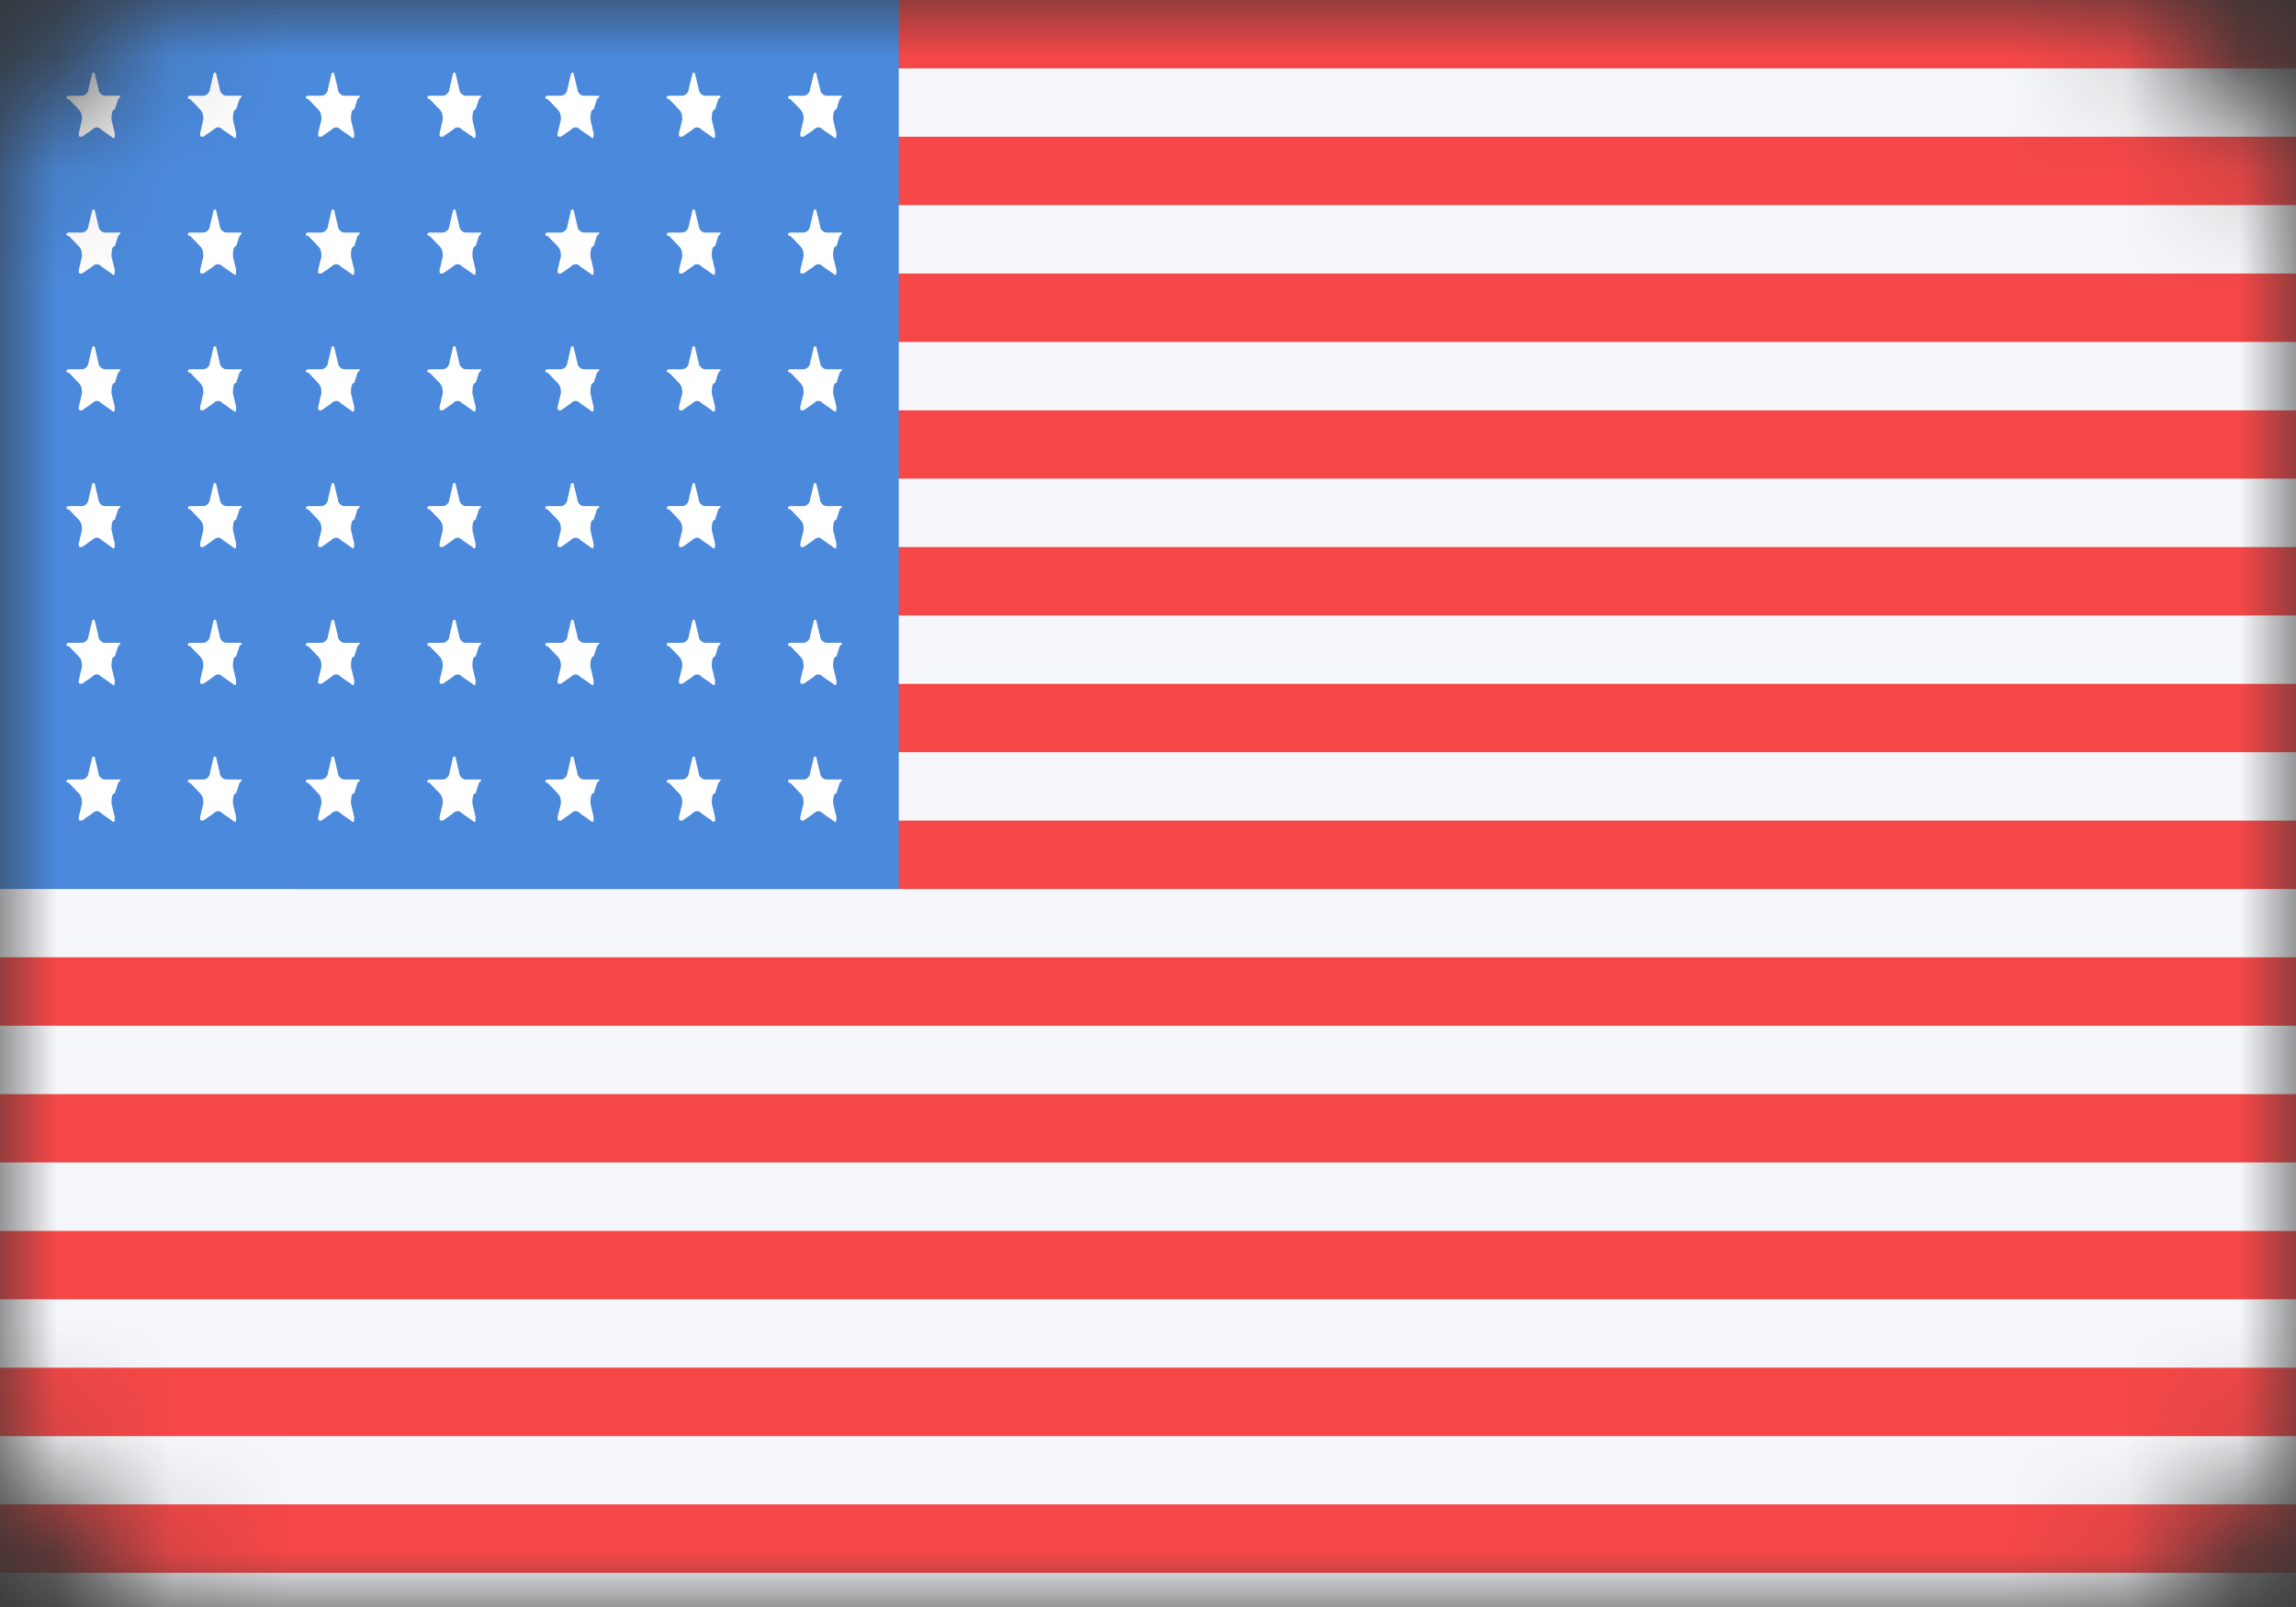 <svg width="20" height="14" viewBox="0 0 20 14" fill="none" xmlns="http://www.w3.org/2000/svg">
<rect x="0" y="0" width="20" height="14" fill="#333333" stroke="none"/>
<mask id="mask0" mask-type="alpha" maskUnits="userSpaceOnUse" x="0" y="0" width="20" height="14">
<rect width="20" height="14" rx="2" fill="#C4C4C4"/>
</mask>
<g mask="url(#mask0)">
<path d="M20 0H0V14H20V0Z" fill="#F5F7FA"/>
<path d="M20 0H2.571V0.596H20V0Z" fill="#F54747"/>
<path d="M20 1.191H2.571V1.787H20V1.191Z" fill="#F54747"/>
<path d="M20 2.383H2.571V2.979H20V2.383Z" fill="#F54747"/>
<path d="M20 3.575H2.571V4.17H20V3.575Z" fill="#F54747"/>
<path d="M20 4.766H2.571V5.362H20V4.766Z" fill="#F54747"/>
<path d="M20 5.958H2.571V6.553H20V5.958Z" fill="#F54747"/>
<path d="M20 7.149H2.571V7.745H20V7.149Z" fill="#F54747"/>
<path d="M20 8.34H0V8.936H20V8.34Z" fill="#F54747"/>
<path d="M20 9.532H0V10.127H20V9.532Z" fill="#F54747"/>
<path d="M20 10.724H0V11.319H20V10.724Z" fill="#F54747"/>
<path d="M20 11.915H0V12.511H20V11.915Z" fill="#F54747"/>
<path d="M20 13.106H0V13.702H20V13.106Z" fill="#F54747"/>
<path d="M7.829 0H0V7.745H7.829V0Z" fill="#4A89DC"/>
<path d="M1.029 0.864C1.057 0.834 1.057 0.834 1.029 0.834H0.914C0.886 0.834 0.857 0.804 0.857 0.774L0.829 0.655C0.829 0.625 0.8 0.625 0.8 0.655L0.771 0.774C0.771 0.804 0.743 0.834 0.714 0.834H0.6C0.571 0.834 0.571 0.864 0.6 0.864L0.686 0.953C0.714 0.983 0.714 1.013 0.714 1.042L0.686 1.162C0.686 1.191 0.686 1.191 0.714 1.191L0.8 1.132C0.829 1.102 0.857 1.102 0.886 1.132L0.971 1.191C1 1.221 1 1.191 1 1.162L0.971 1.042C0.971 1.013 0.971 0.953 1 0.953L1.029 0.864Z" fill="white"/>
<path d="M2.086 0.864C2.114 0.834 2.114 0.834 2.086 0.834H1.971C1.943 0.834 1.914 0.804 1.914 0.774L1.886 0.655C1.886 0.625 1.857 0.625 1.857 0.655L1.829 0.774C1.829 0.804 1.8 0.834 1.771 0.834H1.657C1.629 0.834 1.629 0.864 1.657 0.864L1.743 0.953C1.771 0.983 1.771 1.013 1.771 1.042L1.743 1.162C1.743 1.191 1.743 1.191 1.771 1.191L1.857 1.132C1.886 1.102 1.914 1.102 1.943 1.132L2.029 1.191C2.057 1.221 2.057 1.191 2.057 1.162L2.029 1.042C2.029 1.013 2.029 0.953 2.057 0.953L2.086 0.864Z" fill="white"/>
<path d="M3.114 0.864C3.143 0.834 3.143 0.834 3.114 0.834H3C2.971 0.834 2.943 0.804 2.943 0.774L2.914 0.655C2.914 0.625 2.885 0.625 2.885 0.655L2.857 0.774C2.857 0.804 2.828 0.834 2.8 0.834H2.686C2.657 0.834 2.657 0.864 2.686 0.864L2.771 0.953C2.8 0.983 2.8 1.013 2.8 1.042L2.771 1.162C2.771 1.191 2.771 1.191 2.8 1.191L2.885 1.132C2.914 1.102 2.943 1.102 2.971 1.132L3.057 1.191C3.085 1.221 3.086 1.191 3.086 1.162L3.057 1.042C3.057 1.013 3.057 0.953 3.086 0.953L3.114 0.864Z" fill="white"/>
<path d="M4.172 0.864C4.2 0.834 4.2 0.834 4.172 0.834H4.057C4.029 0.834 4 0.804 4 0.774L3.972 0.655C3.972 0.625 3.943 0.625 3.943 0.655L3.915 0.774C3.915 0.804 3.886 0.834 3.857 0.834H3.743C3.715 0.834 3.715 0.864 3.743 0.864L3.829 0.953C3.857 0.983 3.857 1.013 3.857 1.042L3.829 1.162C3.829 1.191 3.829 1.191 3.857 1.191L3.943 1.132C3.972 1.102 4 1.102 4.029 1.132L4.115 1.191C4.143 1.221 4.143 1.191 4.143 1.162L4.115 1.042C4.115 1.013 4.115 0.953 4.143 0.953L4.172 0.864Z" fill="white"/>
<path d="M5.2 0.864C5.229 0.834 5.229 0.834 5.2 0.834H5.086C5.057 0.834 5.029 0.804 5.029 0.774L5 0.655C5 0.625 4.971 0.625 4.971 0.655L4.943 0.774C4.943 0.804 4.914 0.834 4.886 0.834H4.771C4.743 0.834 4.743 0.864 4.771 0.864L4.857 0.953C4.886 0.983 4.886 1.013 4.886 1.042L4.857 1.162C4.857 1.191 4.857 1.191 4.886 1.191L4.971 1.132C5 1.102 5.029 1.102 5.057 1.132L5.143 1.191C5.171 1.221 5.171 1.191 5.171 1.162L5.143 1.042C5.143 1.013 5.143 0.953 5.171 0.953L5.2 0.864Z" fill="white"/>
<path d="M6.257 0.864C6.286 0.834 6.286 0.834 6.257 0.834H6.143C6.114 0.834 6.086 0.804 6.086 0.774L6.057 0.655C6.057 0.625 6.029 0.625 6.029 0.655L6 0.774C6 0.804 5.971 0.834 5.943 0.834H5.829C5.8 0.834 5.8 0.864 5.829 0.864L5.914 0.953C5.943 0.983 5.943 1.013 5.943 1.042L5.914 1.162C5.914 1.191 5.914 1.191 5.943 1.191L6.029 1.132C6.057 1.102 6.086 1.102 6.114 1.132L6.2 1.191C6.229 1.221 6.229 1.191 6.229 1.162L6.2 1.042C6.2 1.013 6.2 0.953 6.229 0.953L6.257 0.864Z" fill="white"/>
<path d="M7.314 0.864C7.343 0.834 7.343 0.834 7.314 0.834H7.2C7.171 0.834 7.143 0.804 7.143 0.774L7.114 0.655C7.114 0.625 7.086 0.625 7.086 0.655L7.057 0.774C7.057 0.804 7.029 0.834 7 0.834H6.886C6.857 0.834 6.857 0.864 6.886 0.864L6.971 0.953C7 0.983 7 1.013 7 1.042L6.971 1.162C6.971 1.191 6.971 1.191 7 1.191L7.086 1.132C7.114 1.102 7.143 1.102 7.171 1.132L7.257 1.191C7.286 1.221 7.286 1.191 7.286 1.162L7.257 1.042C7.257 1.013 7.257 0.953 7.286 0.953L7.314 0.864Z" fill="white"/>
<path d="M1.029 2.056C1.057 2.026 1.057 2.026 1.029 2.026H0.914C0.886 2.026 0.857 1.996 0.857 1.966L0.829 1.847C0.829 1.817 0.8 1.817 0.8 1.847L0.771 1.966C0.771 1.996 0.743 2.026 0.714 2.026H0.6C0.571 2.026 0.571 2.056 0.6 2.056L0.686 2.145C0.714 2.175 0.714 2.204 0.714 2.234L0.686 2.353C0.686 2.383 0.686 2.383 0.714 2.383L0.8 2.324C0.829 2.294 0.857 2.294 0.886 2.324L0.971 2.383C1 2.413 1 2.383 1 2.353L0.971 2.234C0.971 2.204 0.971 2.145 1 2.145L1.029 2.056Z" fill="white"/>
<path d="M2.086 2.056C2.114 2.026 2.114 2.026 2.086 2.026H1.971C1.943 2.026 1.914 1.996 1.914 1.966L1.886 1.847C1.886 1.817 1.857 1.817 1.857 1.847L1.829 1.966C1.829 1.996 1.8 2.026 1.771 2.026H1.657C1.629 2.026 1.629 2.056 1.657 2.056L1.743 2.145C1.771 2.175 1.771 2.204 1.771 2.234L1.743 2.353C1.743 2.383 1.743 2.383 1.771 2.383L1.857 2.324C1.886 2.294 1.914 2.294 1.943 2.324L2.029 2.383C2.057 2.413 2.057 2.383 2.057 2.353L2.029 2.234C2.029 2.204 2.029 2.145 2.057 2.145L2.086 2.056Z" fill="white"/>
<path d="M3.114 2.056C3.143 2.026 3.143 2.026 3.114 2.026H3C2.971 2.026 2.943 1.996 2.943 1.966L2.914 1.847C2.914 1.817 2.885 1.817 2.885 1.847L2.857 1.966C2.857 1.996 2.828 2.026 2.8 2.026H2.686C2.657 2.026 2.657 2.056 2.686 2.056L2.771 2.145C2.8 2.175 2.8 2.204 2.8 2.234L2.771 2.353C2.771 2.383 2.771 2.383 2.8 2.383L2.885 2.324C2.914 2.294 2.943 2.294 2.971 2.324L3.057 2.383C3.085 2.413 3.086 2.383 3.086 2.353L3.057 2.234C3.057 2.204 3.057 2.145 3.086 2.145L3.114 2.056Z" fill="white"/>
<path d="M4.172 2.056C4.2 2.026 4.2 2.026 4.172 2.026H4.057C4.029 2.026 4 1.996 4 1.966L3.972 1.847C3.972 1.817 3.943 1.817 3.943 1.847L3.915 1.966C3.915 1.996 3.886 2.026 3.857 2.026H3.743C3.715 2.026 3.715 2.056 3.743 2.056L3.829 2.145C3.857 2.175 3.857 2.204 3.857 2.234L3.829 2.353C3.829 2.383 3.829 2.383 3.857 2.383L3.943 2.324C3.972 2.294 4 2.294 4.029 2.324L4.115 2.383C4.143 2.413 4.143 2.383 4.143 2.353L4.115 2.234C4.115 2.204 4.115 2.145 4.143 2.145L4.172 2.056Z" fill="white"/>
<path d="M5.2 2.056C5.229 2.026 5.229 2.026 5.2 2.026H5.086C5.057 2.026 5.029 1.996 5.029 1.966L5 1.847C5 1.817 4.971 1.817 4.971 1.847L4.943 1.966C4.943 1.996 4.914 2.026 4.886 2.026H4.771C4.743 2.026 4.743 2.056 4.771 2.056L4.857 2.145C4.886 2.175 4.886 2.204 4.886 2.234L4.857 2.353C4.857 2.383 4.857 2.383 4.886 2.383L4.971 2.324C5 2.294 5.029 2.294 5.057 2.324L5.143 2.383C5.171 2.413 5.171 2.383 5.171 2.353L5.143 2.234C5.143 2.204 5.143 2.145 5.171 2.145L5.2 2.056Z" fill="white"/>
<path d="M6.257 2.056C6.286 2.026 6.286 2.026 6.257 2.026H6.143C6.114 2.026 6.086 1.996 6.086 1.966L6.057 1.847C6.057 1.817 6.029 1.817 6.029 1.847L6 1.966C6 1.996 5.971 2.026 5.943 2.026H5.829C5.8 2.026 5.8 2.056 5.829 2.056L5.914 2.145C5.943 2.175 5.943 2.204 5.943 2.234L5.914 2.353C5.914 2.383 5.914 2.383 5.943 2.383L6.029 2.324C6.057 2.294 6.086 2.294 6.114 2.324L6.2 2.383C6.229 2.413 6.229 2.383 6.229 2.353L6.2 2.234C6.2 2.204 6.2 2.145 6.229 2.145L6.257 2.056Z" fill="white"/>
<path d="M7.314 2.056C7.343 2.026 7.343 2.026 7.314 2.026H7.2C7.171 2.026 7.143 1.996 7.143 1.966L7.114 1.847C7.114 1.817 7.086 1.817 7.086 1.847L7.057 1.966C7.057 1.996 7.029 2.026 7 2.026H6.886C6.857 2.026 6.857 2.056 6.886 2.056L6.971 2.145C7 2.175 7 2.204 7 2.234L6.971 2.353C6.971 2.383 6.971 2.383 7 2.383L7.086 2.324C7.114 2.294 7.143 2.294 7.171 2.324L7.257 2.383C7.286 2.413 7.286 2.383 7.286 2.353L7.257 2.234C7.257 2.204 7.257 2.145 7.286 2.145L7.314 2.056Z" fill="white"/>
<path d="M1.029 3.247C1.057 3.217 1.057 3.217 1.029 3.217H0.914C0.886 3.217 0.857 3.187 0.857 3.158L0.829 3.038C0.829 3.009 0.8 3.009 0.8 3.038L0.771 3.158C0.771 3.187 0.743 3.217 0.714 3.217H0.6C0.571 3.217 0.571 3.247 0.6 3.247L0.686 3.336C0.714 3.366 0.714 3.396 0.714 3.426L0.686 3.545C0.686 3.575 0.686 3.575 0.714 3.575L0.8 3.515C0.829 3.485 0.857 3.485 0.886 3.515L0.971 3.575C1 3.604 1 3.575 1 3.545L0.971 3.426C0.971 3.396 0.971 3.336 1 3.336L1.029 3.247Z" fill="white"/>
<path d="M2.086 3.247C2.114 3.217 2.114 3.217 2.086 3.217H1.971C1.943 3.217 1.914 3.187 1.914 3.158L1.886 3.038C1.886 3.009 1.857 3.009 1.857 3.038L1.829 3.158C1.829 3.187 1.8 3.217 1.771 3.217H1.657C1.629 3.217 1.629 3.247 1.657 3.247L1.743 3.336C1.771 3.366 1.771 3.396 1.771 3.426L1.743 3.545C1.743 3.575 1.743 3.575 1.771 3.575L1.857 3.515C1.886 3.485 1.914 3.485 1.943 3.515L2.029 3.575C2.057 3.604 2.057 3.575 2.057 3.545L2.029 3.426C2.029 3.396 2.029 3.336 2.057 3.336L2.086 3.247Z" fill="white"/>
<path d="M3.114 3.247C3.143 3.217 3.143 3.217 3.114 3.217H3C2.971 3.217 2.943 3.187 2.943 3.158L2.914 3.038C2.914 3.009 2.885 3.009 2.885 3.038L2.857 3.158C2.857 3.187 2.828 3.217 2.8 3.217H2.686C2.657 3.217 2.657 3.247 2.686 3.247L2.771 3.336C2.8 3.366 2.8 3.396 2.8 3.426L2.771 3.545C2.771 3.575 2.771 3.575 2.8 3.575L2.885 3.515C2.914 3.485 2.943 3.485 2.971 3.515L3.057 3.575C3.085 3.604 3.086 3.575 3.086 3.545L3.057 3.426C3.057 3.396 3.057 3.336 3.086 3.336L3.114 3.247Z" fill="white"/>
<path d="M4.172 3.247C4.2 3.217 4.2 3.217 4.172 3.217H4.057C4.029 3.217 4 3.187 4 3.158L3.972 3.038C3.972 3.009 3.943 3.009 3.943 3.038L3.915 3.158C3.915 3.187 3.886 3.217 3.857 3.217H3.743C3.715 3.217 3.715 3.247 3.743 3.247L3.829 3.336C3.857 3.366 3.857 3.396 3.857 3.426L3.829 3.545C3.829 3.575 3.829 3.575 3.857 3.575L3.943 3.515C3.972 3.485 4 3.485 4.029 3.515L4.115 3.575C4.143 3.604 4.143 3.575 4.143 3.545L4.115 3.426C4.115 3.396 4.115 3.336 4.143 3.336L4.172 3.247Z" fill="white"/>
<path d="M5.2 3.247C5.229 3.217 5.229 3.217 5.2 3.217H5.086C5.057 3.217 5.029 3.187 5.029 3.158L5 3.038C5 3.009 4.971 3.009 4.971 3.038L4.943 3.158C4.943 3.187 4.914 3.217 4.886 3.217H4.771C4.743 3.217 4.743 3.247 4.771 3.247L4.857 3.336C4.886 3.366 4.886 3.396 4.886 3.426L4.857 3.545C4.857 3.575 4.857 3.575 4.886 3.575L4.971 3.515C5 3.485 5.029 3.485 5.057 3.515L5.143 3.575C5.171 3.604 5.171 3.575 5.171 3.545L5.143 3.426C5.143 3.396 5.143 3.336 5.171 3.336L5.2 3.247Z" fill="white"/>
<path d="M6.257 3.247C6.286 3.217 6.286 3.217 6.257 3.217H6.143C6.114 3.217 6.086 3.187 6.086 3.158L6.057 3.038C6.057 3.009 6.029 3.009 6.029 3.038L6 3.158C6 3.187 5.971 3.217 5.943 3.217H5.829C5.8 3.217 5.8 3.247 5.829 3.247L5.914 3.336C5.943 3.366 5.943 3.396 5.943 3.426L5.914 3.545C5.914 3.575 5.914 3.575 5.943 3.575L6.029 3.515C6.057 3.485 6.086 3.485 6.114 3.515L6.2 3.575C6.229 3.604 6.229 3.575 6.229 3.545L6.2 3.426C6.2 3.396 6.2 3.336 6.229 3.336L6.257 3.247Z" fill="white"/>
<path d="M7.314 3.247C7.343 3.217 7.343 3.217 7.314 3.217H7.2C7.171 3.217 7.143 3.187 7.143 3.158L7.114 3.038C7.114 3.009 7.086 3.009 7.086 3.038L7.057 3.158C7.057 3.187 7.029 3.217 7 3.217H6.886C6.857 3.217 6.857 3.247 6.886 3.247L6.971 3.336C7 3.366 7 3.396 7 3.426L6.971 3.545C6.971 3.575 6.971 3.575 7 3.575L7.086 3.515C7.114 3.485 7.143 3.485 7.171 3.515L7.257 3.575C7.286 3.604 7.286 3.575 7.286 3.545L7.257 3.426C7.257 3.396 7.257 3.336 7.286 3.336L7.314 3.247Z" fill="white"/>
<path d="M1.029 4.438C1.057 4.409 1.057 4.409 1.029 4.409H0.914C0.886 4.409 0.857 4.379 0.857 4.349L0.829 4.23C0.829 4.2 0.8 4.2 0.8 4.23L0.771 4.349C0.771 4.379 0.743 4.409 0.714 4.409H0.6C0.571 4.409 0.571 4.438 0.6 4.438L0.686 4.528C0.714 4.558 0.714 4.587 0.714 4.617L0.686 4.736C0.686 4.766 0.686 4.766 0.714 4.766L0.8 4.706C0.829 4.677 0.857 4.677 0.886 4.706L0.971 4.766C1 4.796 1 4.766 1 4.736L0.971 4.617C0.971 4.587 0.971 4.528 1 4.528L1.029 4.438Z" fill="white"/>
<path d="M2.086 4.438C2.114 4.409 2.114 4.409 2.086 4.409H1.971C1.943 4.409 1.914 4.379 1.914 4.349L1.886 4.23C1.886 4.2 1.857 4.2 1.857 4.23L1.829 4.349C1.829 4.379 1.8 4.409 1.771 4.409H1.657C1.629 4.409 1.629 4.438 1.657 4.438L1.743 4.528C1.771 4.558 1.771 4.587 1.771 4.617L1.743 4.736C1.743 4.766 1.743 4.766 1.771 4.766L1.857 4.706C1.886 4.677 1.914 4.677 1.943 4.706L2.029 4.766C2.057 4.796 2.057 4.766 2.057 4.736L2.029 4.617C2.029 4.587 2.029 4.528 2.057 4.528L2.086 4.438Z" fill="white"/>
<path d="M3.114 4.438C3.143 4.409 3.143 4.409 3.114 4.409H3C2.971 4.409 2.943 4.379 2.943 4.349L2.914 4.23C2.914 4.2 2.885 4.2 2.885 4.23L2.857 4.349C2.857 4.379 2.828 4.409 2.8 4.409H2.686C2.657 4.409 2.657 4.438 2.686 4.438L2.771 4.528C2.8 4.558 2.8 4.587 2.8 4.617L2.771 4.736C2.771 4.766 2.771 4.766 2.8 4.766L2.885 4.706C2.914 4.677 2.943 4.677 2.971 4.706L3.057 4.766C3.085 4.796 3.086 4.766 3.086 4.736L3.057 4.617C3.057 4.587 3.057 4.528 3.086 4.528L3.114 4.438Z" fill="white"/>
<path d="M4.172 4.438C4.2 4.409 4.2 4.409 4.172 4.409H4.057C4.029 4.409 4 4.379 4 4.349L3.972 4.23C3.972 4.2 3.943 4.2 3.943 4.23L3.915 4.349C3.915 4.379 3.886 4.409 3.857 4.409H3.743C3.715 4.409 3.715 4.438 3.743 4.438L3.829 4.528C3.857 4.558 3.857 4.587 3.857 4.617L3.829 4.736C3.829 4.766 3.829 4.766 3.857 4.766L3.943 4.706C3.972 4.677 4 4.677 4.029 4.706L4.115 4.766C4.143 4.796 4.143 4.766 4.143 4.736L4.115 4.617C4.115 4.587 4.115 4.528 4.143 4.528L4.172 4.438Z" fill="white"/>
<path d="M5.2 4.438C5.229 4.409 5.229 4.409 5.2 4.409H5.086C5.057 4.409 5.029 4.379 5.029 4.349L5 4.23C5 4.2 4.971 4.2 4.971 4.23L4.943 4.349C4.943 4.379 4.914 4.409 4.886 4.409H4.771C4.743 4.409 4.743 4.438 4.771 4.438L4.857 4.528C4.886 4.558 4.886 4.587 4.886 4.617L4.857 4.736C4.857 4.766 4.857 4.766 4.886 4.766L4.971 4.706C5 4.677 5.029 4.677 5.057 4.706L5.143 4.766C5.171 4.796 5.171 4.766 5.171 4.736L5.143 4.617C5.143 4.587 5.143 4.528 5.171 4.528L5.2 4.438Z" fill="white"/>
<path d="M6.257 4.438C6.286 4.409 6.286 4.409 6.257 4.409H6.143C6.114 4.409 6.086 4.379 6.086 4.349L6.057 4.23C6.057 4.2 6.029 4.2 6.029 4.23L6 4.349C6 4.379 5.971 4.409 5.943 4.409H5.829C5.8 4.409 5.8 4.438 5.829 4.438L5.914 4.528C5.943 4.558 5.943 4.587 5.943 4.617L5.914 4.736C5.914 4.766 5.914 4.766 5.943 4.766L6.029 4.706C6.057 4.677 6.086 4.677 6.114 4.706L6.2 4.766C6.229 4.796 6.229 4.766 6.229 4.736L6.2 4.617C6.2 4.587 6.2 4.528 6.229 4.528L6.257 4.438Z" fill="white"/>
<path d="M7.314 4.438C7.343 4.409 7.343 4.409 7.314 4.409H7.2C7.171 4.409 7.143 4.379 7.143 4.349L7.114 4.23C7.114 4.2 7.086 4.2 7.086 4.23L7.057 4.349C7.057 4.379 7.029 4.409 7 4.409H6.886C6.857 4.409 6.857 4.438 6.886 4.438L6.971 4.528C7 4.558 7 4.587 7 4.617L6.971 4.736C6.971 4.766 6.971 4.766 7 4.766L7.086 4.706C7.114 4.677 7.143 4.677 7.171 4.706L7.257 4.766C7.286 4.796 7.286 4.766 7.286 4.736L7.257 4.617C7.257 4.587 7.257 4.528 7.286 4.528L7.314 4.438Z" fill="white"/>
<path d="M1.029 5.63C1.057 5.6 1.057 5.6 1.029 5.6H0.914C0.886 5.6 0.857 5.57 0.857 5.54L0.829 5.421C0.829 5.391 0.8 5.391 0.8 5.421L0.771 5.54C0.771 5.57 0.743 5.6 0.714 5.6H0.6C0.571 5.6 0.571 5.63 0.6 5.63L0.686 5.719C0.714 5.749 0.714 5.779 0.714 5.809L0.686 5.928C0.686 5.957 0.686 5.957 0.714 5.957L0.8 5.898C0.829 5.868 0.857 5.868 0.886 5.898L0.971 5.957C1 5.987 1 5.957 1 5.928L0.971 5.809C0.971 5.779 0.971 5.719 1 5.719L1.029 5.63Z" fill="white"/>
<path d="M2.086 5.63C2.114 5.6 2.114 5.6 2.086 5.6H1.971C1.943 5.6 1.914 5.57 1.914 5.54L1.886 5.421C1.886 5.391 1.857 5.391 1.857 5.421L1.829 5.54C1.829 5.57 1.8 5.6 1.771 5.6H1.657C1.629 5.6 1.629 5.63 1.657 5.63L1.743 5.719C1.771 5.749 1.771 5.779 1.771 5.809L1.743 5.928C1.743 5.957 1.743 5.957 1.771 5.957L1.857 5.898C1.886 5.868 1.914 5.868 1.943 5.898L2.029 5.957C2.057 5.987 2.057 5.957 2.057 5.928L2.029 5.809C2.029 5.779 2.029 5.719 2.057 5.719L2.086 5.63Z" fill="white"/>
<path d="M3.114 5.63C3.143 5.6 3.143 5.6 3.114 5.6H3C2.971 5.6 2.943 5.57 2.943 5.54L2.914 5.421C2.914 5.391 2.885 5.391 2.885 5.421L2.857 5.54C2.857 5.57 2.828 5.6 2.8 5.6H2.686C2.657 5.6 2.657 5.63 2.686 5.63L2.771 5.719C2.8 5.749 2.8 5.779 2.8 5.809L2.771 5.928C2.771 5.957 2.771 5.957 2.8 5.957L2.885 5.898C2.914 5.868 2.943 5.868 2.971 5.898L3.057 5.957C3.085 5.987 3.086 5.957 3.086 5.928L3.057 5.809C3.057 5.779 3.057 5.719 3.086 5.719L3.114 5.63Z" fill="white"/>
<path d="M4.172 5.63C4.2 5.6 4.2 5.6 4.172 5.6H4.057C4.029 5.6 4 5.57 4 5.54L3.972 5.421C3.972 5.391 3.943 5.391 3.943 5.421L3.915 5.54C3.915 5.57 3.886 5.6 3.857 5.6H3.743C3.715 5.6 3.715 5.63 3.743 5.63L3.829 5.719C3.857 5.749 3.857 5.779 3.857 5.809L3.829 5.928C3.829 5.957 3.829 5.957 3.857 5.957L3.943 5.898C3.972 5.868 4 5.868 4.029 5.898L4.115 5.957C4.143 5.987 4.143 5.957 4.143 5.928L4.115 5.809C4.115 5.779 4.115 5.719 4.143 5.719L4.172 5.63Z" fill="white"/>
<path d="M5.2 5.63C5.229 5.6 5.229 5.6 5.2 5.6H5.086C5.057 5.6 5.029 5.57 5.029 5.54L5 5.421C5 5.391 4.971 5.391 4.971 5.421L4.943 5.54C4.943 5.57 4.914 5.6 4.886 5.6H4.771C4.743 5.6 4.743 5.63 4.771 5.63L4.857 5.719C4.886 5.749 4.886 5.779 4.886 5.809L4.857 5.928C4.857 5.957 4.857 5.957 4.886 5.957L4.971 5.898C5 5.868 5.029 5.868 5.057 5.898L5.143 5.957C5.171 5.987 5.171 5.957 5.171 5.928L5.143 5.809C5.143 5.779 5.143 5.719 5.171 5.719L5.2 5.63Z" fill="white"/>
<path d="M6.257 5.63C6.286 5.6 6.286 5.6 6.257 5.6H6.143C6.114 5.6 6.086 5.57 6.086 5.54L6.057 5.421C6.057 5.391 6.029 5.391 6.029 5.421L6 5.54C6 5.57 5.971 5.6 5.943 5.6H5.829C5.8 5.6 5.8 5.63 5.829 5.63L5.914 5.719C5.943 5.749 5.943 5.779 5.943 5.809L5.914 5.928C5.914 5.957 5.914 5.957 5.943 5.957L6.029 5.898C6.057 5.868 6.086 5.868 6.114 5.898L6.2 5.957C6.229 5.987 6.229 5.957 6.229 5.928L6.2 5.809C6.2 5.779 6.2 5.719 6.229 5.719L6.257 5.63Z" fill="white"/>
<path d="M7.314 5.63C7.343 5.6 7.343 5.6 7.314 5.6H7.2C7.171 5.6 7.143 5.57 7.143 5.54L7.114 5.421C7.114 5.391 7.086 5.391 7.086 5.421L7.057 5.54C7.057 5.57 7.029 5.6 7 5.6H6.886C6.857 5.6 6.857 5.63 6.886 5.63L6.971 5.719C7 5.749 7 5.779 7 5.809L6.971 5.928C6.971 5.957 6.971 5.957 7 5.957L7.086 5.898C7.114 5.868 7.143 5.868 7.171 5.898L7.257 5.957C7.286 5.987 7.286 5.957 7.286 5.928L7.257 5.809C7.257 5.779 7.257 5.719 7.286 5.719L7.314 5.63Z" fill="white"/>
<path d="M1.029 6.821C1.057 6.791 1.057 6.791 1.029 6.791H0.914C0.886 6.791 0.857 6.762 0.857 6.732L0.829 6.613C0.829 6.583 0.8 6.583 0.8 6.613L0.771 6.732C0.771 6.762 0.743 6.791 0.714 6.791H0.6C0.571 6.791 0.571 6.821 0.6 6.821L0.686 6.911C0.714 6.94 0.714 6.97 0.714 7L0.686 7.119C0.686 7.149 0.686 7.149 0.714 7.149L0.8 7.089C0.829 7.059 0.857 7.059 0.886 7.089L0.971 7.149C1 7.179 1 7.149 1 7.119L0.971 7C0.971 6.97 0.971 6.911 1 6.911L1.029 6.821Z" fill="white"/>
<path d="M2.086 6.821C2.114 6.791 2.114 6.791 2.086 6.791H1.971C1.943 6.791 1.914 6.762 1.914 6.732L1.886 6.613C1.886 6.583 1.857 6.583 1.857 6.613L1.829 6.732C1.829 6.762 1.8 6.791 1.771 6.791H1.657C1.629 6.791 1.629 6.821 1.657 6.821L1.743 6.911C1.771 6.94 1.771 6.97 1.771 7L1.743 7.119C1.743 7.149 1.743 7.149 1.771 7.149L1.857 7.089C1.886 7.059 1.914 7.059 1.943 7.089L2.029 7.149C2.057 7.179 2.057 7.149 2.057 7.119L2.029 7C2.029 6.97 2.029 6.911 2.057 6.911L2.086 6.821Z" fill="white"/>
<path d="M3.114 6.821C3.143 6.791 3.143 6.791 3.114 6.791H3C2.971 6.791 2.943 6.762 2.943 6.732L2.914 6.613C2.914 6.583 2.885 6.583 2.885 6.613L2.857 6.732C2.857 6.762 2.828 6.791 2.8 6.791H2.686C2.657 6.791 2.657 6.821 2.686 6.821L2.771 6.911C2.8 6.94 2.8 6.97 2.8 7L2.771 7.119C2.771 7.149 2.771 7.149 2.8 7.149L2.885 7.089C2.914 7.059 2.943 7.059 2.971 7.089L3.057 7.149C3.085 7.179 3.086 7.149 3.086 7.119L3.057 7C3.057 6.97 3.057 6.911 3.086 6.911L3.114 6.821Z" fill="white"/>
<path d="M4.172 6.821C4.2 6.791 4.2 6.791 4.172 6.791H4.057C4.029 6.791 4 6.762 4 6.732L3.972 6.613C3.972 6.583 3.943 6.583 3.943 6.613L3.915 6.732C3.915 6.762 3.886 6.791 3.857 6.791H3.743C3.715 6.791 3.715 6.821 3.743 6.821L3.829 6.911C3.857 6.94 3.857 6.97 3.857 7L3.829 7.119C3.829 7.149 3.829 7.149 3.857 7.149L3.943 7.089C3.972 7.059 4 7.059 4.029 7.089L4.115 7.149C4.143 7.179 4.143 7.149 4.143 7.119L4.115 7C4.115 6.97 4.115 6.911 4.143 6.911L4.172 6.821Z" fill="white"/>
<path d="M5.2 6.821C5.229 6.791 5.229 6.791 5.2 6.791H5.086C5.057 6.791 5.029 6.762 5.029 6.732L5 6.613C5 6.583 4.971 6.583 4.971 6.613L4.943 6.732C4.943 6.762 4.914 6.791 4.886 6.791H4.771C4.743 6.791 4.743 6.821 4.771 6.821L4.857 6.911C4.886 6.94 4.886 6.97 4.886 7L4.857 7.119C4.857 7.149 4.857 7.149 4.886 7.149L4.971 7.089C5 7.059 5.029 7.059 5.057 7.089L5.143 7.149C5.171 7.179 5.171 7.149 5.171 7.119L5.143 7C5.143 6.97 5.143 6.911 5.171 6.911L5.2 6.821Z" fill="white"/>
<path d="M6.257 6.821C6.286 6.791 6.286 6.791 6.257 6.791H6.143C6.114 6.791 6.086 6.762 6.086 6.732L6.057 6.613C6.057 6.583 6.029 6.583 6.029 6.613L6 6.732C6 6.762 5.971 6.791 5.943 6.791H5.829C5.8 6.791 5.8 6.821 5.829 6.821L5.914 6.911C5.943 6.94 5.943 6.97 5.943 7L5.914 7.119C5.914 7.149 5.914 7.149 5.943 7.149L6.029 7.089C6.057 7.059 6.086 7.059 6.114 7.089L6.2 7.149C6.229 7.179 6.229 7.149 6.229 7.119L6.2 7C6.2 6.97 6.2 6.911 6.229 6.911L6.257 6.821Z" fill="white"/>
<path d="M7.314 6.821C7.343 6.791 7.343 6.791 7.314 6.791H7.2C7.171 6.791 7.143 6.762 7.143 6.732L7.114 6.613C7.114 6.583 7.086 6.583 7.086 6.613L7.057 6.732C7.057 6.762 7.029 6.791 7 6.791H6.886C6.857 6.791 6.857 6.821 6.886 6.821L6.971 6.911C7 6.94 7 6.97 7 7L6.971 7.119C6.971 7.149 6.971 7.149 7 7.149L7.086 7.089C7.114 7.059 7.143 7.059 7.171 7.089L7.257 7.149C7.286 7.179 7.286 7.149 7.286 7.119L7.257 7C7.257 6.97 7.257 6.911 7.286 6.911L7.314 6.821Z" fill="white"/>
</g>
</svg>
